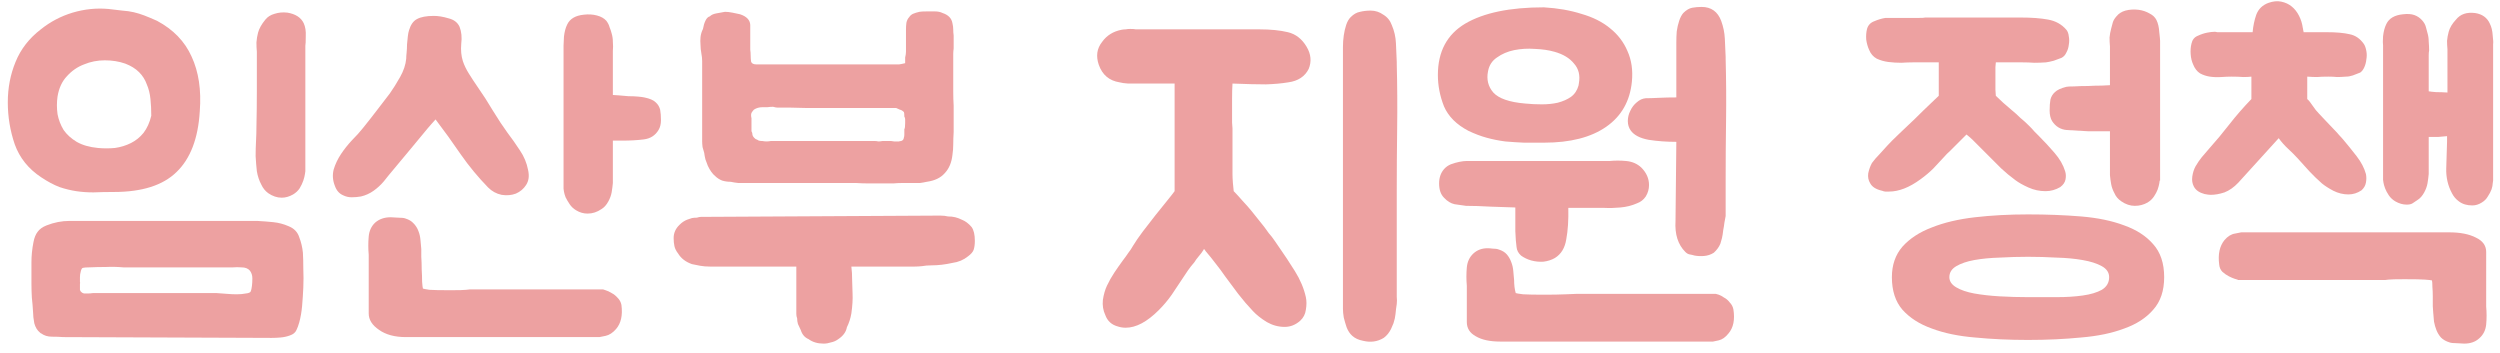 <svg width="184" height="26" viewBox="0 0 184 26" fill="none" xmlns="http://www.w3.org/2000/svg">
<path d="M3.034 24.54C3.014 24.54 2.984 24.52 2.944 24.48C2.744 24.32 2.604 24.09 2.524 23.79C2.464 23.47 2.434 23.2 2.434 22.98C2.414 22.62 2.384 22.26 2.344 21.9C2.324 21.54 2.314 21.19 2.314 20.85C2.314 20.33 2.314 19.82 2.314 19.32C2.314 18.82 2.364 18.32 2.464 17.82C2.524 17.5 2.624 17.25 2.764 17.07C2.904 16.87 3.124 16.71 3.424 16.59C3.984 16.37 4.544 16.26 5.104 16.26H18.934C19.314 16.28 19.704 16.31 20.104 16.35C20.504 16.39 20.884 16.49 21.244 16.65C21.644 16.81 21.904 17.08 22.024 17.46C22.164 17.82 22.254 18.2 22.294 18.6C22.314 18.94 22.324 19.34 22.324 19.8C22.344 20.24 22.344 20.69 22.324 21.15C22.304 21.61 22.274 22.07 22.234 22.53C22.194 22.97 22.124 23.37 22.024 23.73C21.964 23.95 21.894 24.14 21.814 24.3C21.734 24.48 21.574 24.61 21.334 24.69C21.114 24.77 20.884 24.82 20.644 24.84C20.424 24.86 20.204 24.87 19.984 24.87L4.654 24.81C4.394 24.79 4.114 24.78 3.814 24.78C3.514 24.78 3.254 24.7 3.034 24.54ZM11.554 1.53C12.754 2.17 13.604 3.05 14.104 4.17C14.624 5.29 14.824 6.63 14.704 8.19C14.584 10.19 14.014 11.68 12.994 12.66C11.994 13.64 10.454 14.13 8.374 14.13C7.834 14.13 7.334 14.14 6.874 14.16C6.434 14.16 6.014 14.13 5.614 14.07C5.214 14.01 4.804 13.91 4.384 13.77C3.964 13.61 3.514 13.37 3.034 13.05C2.094 12.43 1.444 11.62 1.084 10.62C0.744 9.62 0.574 8.59 0.574 7.53C0.574 6.47 0.764 5.48 1.144 4.56C1.524 3.62 2.144 2.82 3.004 2.16C3.704 1.6 4.484 1.19 5.344 0.93C6.224 0.67 7.104 0.58 7.984 0.66C8.384 0.7 8.724 0.74 9.004 0.78C9.304 0.8 9.584 0.84 9.844 0.9C10.104 0.96 10.364 1.04 10.624 1.14C10.884 1.24 11.194 1.37 11.554 1.53ZM22.474 12.6C22.474 12.6 22.464 12.67 22.444 12.81C22.424 12.95 22.384 13.11 22.324 13.29C22.264 13.47 22.174 13.66 22.054 13.86C21.934 14.04 21.774 14.19 21.574 14.31C21.294 14.47 21.014 14.55 20.734 14.55C20.394 14.55 20.064 14.44 19.744 14.22C19.524 14.06 19.354 13.85 19.234 13.59C19.074 13.29 18.964 12.96 18.904 12.6C18.864 12.24 18.834 11.87 18.814 11.49C18.814 11.11 18.824 10.74 18.844 10.38C18.864 10 18.874 9.64 18.874 9.3C18.894 8.44 18.904 7.59 18.904 6.75C18.904 5.89 18.904 5.04 18.904 4.2V3.81C18.884 3.59 18.874 3.36 18.874 3.12C18.894 2.86 18.934 2.62 18.994 2.4C19.074 2.1 19.254 1.78 19.534 1.44C19.694 1.24 19.914 1.1 20.194 1.02C20.494 0.92 20.814 0.89 21.154 0.93C21.754 1.03 22.154 1.29 22.354 1.71C22.474 1.97 22.524 2.29 22.504 2.67C22.504 3.05 22.494 3.28 22.474 3.36V12.6ZM11.134 8.52C11.134 8.08 11.114 7.67 11.074 7.29C11.034 6.89 10.944 6.53 10.804 6.21C10.684 5.87 10.494 5.57 10.234 5.31C9.974 5.05 9.634 4.84 9.214 4.68C8.754 4.52 8.254 4.44 7.714 4.44C7.174 4.44 6.664 4.54 6.184 4.74C5.704 4.92 5.284 5.21 4.924 5.61C4.564 5.99 4.334 6.49 4.234 7.11C4.174 7.53 4.174 7.96 4.234 8.4C4.314 8.82 4.464 9.21 4.684 9.57C4.924 9.91 5.244 10.2 5.644 10.44C6.064 10.68 6.584 10.83 7.204 10.89C7.624 10.93 8.044 10.93 8.464 10.89C8.884 10.83 9.274 10.71 9.634 10.53C9.994 10.35 10.304 10.1 10.564 9.78C10.824 9.44 11.014 9.02 11.134 8.52ZM5.884 21.03C5.884 21.13 5.884 21.23 5.884 21.33C5.904 21.41 5.944 21.47 6.004 21.51C6.044 21.55 6.104 21.58 6.184 21.6C6.284 21.6 6.384 21.6 6.484 21.6C6.584 21.6 6.704 21.59 6.844 21.57H15.934C16.214 21.59 16.484 21.61 16.744 21.63C16.964 21.65 17.194 21.66 17.434 21.66C17.674 21.66 17.894 21.64 18.094 21.6C18.294 21.58 18.414 21.53 18.454 21.45C18.494 21.35 18.524 21.21 18.544 21.03C18.564 20.87 18.574 20.69 18.574 20.49C18.574 20.27 18.514 20.08 18.394 19.92C18.254 19.76 18.054 19.68 17.794 19.68C17.554 19.66 17.334 19.66 17.134 19.68H9.094C8.654 19.64 8.224 19.63 7.804 19.65C7.384 19.65 6.954 19.66 6.514 19.68C6.354 19.68 6.224 19.69 6.124 19.71C6.044 19.71 5.984 19.8 5.944 19.98C5.904 20.12 5.884 20.26 5.884 20.4C5.884 20.52 5.884 20.64 5.884 20.76C5.904 20.8 5.904 20.84 5.884 20.88C5.884 20.92 5.884 20.97 5.884 21.03Z" fill="#EDA1A1"/>
<path d="M25.247 14.37C24.967 14.25 24.767 14.02 24.647 13.68C24.487 13.28 24.457 12.88 24.557 12.48C24.677 12.08 24.857 11.7 25.097 11.34C25.337 10.98 25.607 10.64 25.907 10.32C26.227 10 26.497 9.7 26.717 9.42C27.057 9 27.387 8.58 27.707 8.16C28.027 7.74 28.357 7.31 28.697 6.87C28.937 6.53 29.187 6.13 29.447 5.67C29.707 5.21 29.857 4.76 29.897 4.32C29.897 4.2 29.907 4.05 29.927 3.87C29.947 3.67 29.957 3.47 29.957 3.27C29.977 3.05 29.997 2.85 30.017 2.67C30.037 2.49 30.067 2.34 30.107 2.22C30.227 1.82 30.417 1.55 30.677 1.41C30.957 1.25 31.377 1.17 31.937 1.17C32.257 1.17 32.617 1.23 33.017 1.35C33.417 1.45 33.687 1.66 33.827 1.98C33.967 2.34 34.007 2.76 33.947 3.24C33.907 3.7 33.947 4.12 34.067 4.5C34.167 4.8 34.317 5.11 34.517 5.43C34.717 5.75 34.927 6.07 35.147 6.39C35.527 6.93 35.907 7.52 36.287 8.16C36.667 8.78 37.017 9.31 37.337 9.75C37.657 10.17 37.967 10.61 38.267 11.07C38.567 11.51 38.767 11.99 38.867 12.51C38.967 12.95 38.917 13.32 38.717 13.62C38.537 13.9 38.287 14.11 37.967 14.25C37.647 14.37 37.297 14.4 36.917 14.34C36.537 14.26 36.207 14.08 35.927 13.8C35.187 13.04 34.517 12.23 33.917 11.37C33.317 10.49 32.697 9.63 32.057 8.79C32.057 8.79 31.967 8.89 31.787 9.09C31.607 9.29 31.387 9.55 31.127 9.87C30.867 10.19 30.577 10.54 30.257 10.92C29.937 11.3 29.637 11.66 29.357 12C29.077 12.34 28.827 12.64 28.607 12.9C28.407 13.14 28.287 13.29 28.247 13.35C28.027 13.61 27.777 13.84 27.497 14.04C27.217 14.24 26.907 14.38 26.567 14.46C26.347 14.5 26.117 14.52 25.877 14.52C25.657 14.52 25.447 14.47 25.247 14.37ZM29.867 24.81C29.047 24.81 28.387 24.63 27.887 24.27C27.387 23.93 27.137 23.53 27.137 23.07V18.75C27.097 18.31 27.097 17.86 27.137 17.4C27.177 16.98 27.337 16.64 27.617 16.38C27.917 16.12 28.297 15.99 28.757 15.99C28.857 15.99 29.037 16 29.297 16.02C29.557 16.02 29.737 16.04 29.837 16.08C30.097 16.16 30.297 16.28 30.437 16.44C30.597 16.6 30.717 16.79 30.797 17.01C30.877 17.21 30.927 17.43 30.947 17.67C30.967 17.89 30.987 18.11 31.007 18.33C31.007 18.41 31.007 18.6 31.007 18.9C31.027 19.18 31.037 19.49 31.037 19.83C31.057 20.15 31.067 20.45 31.067 20.73C31.087 21.01 31.107 21.18 31.127 21.24C31.187 21.26 31.347 21.29 31.607 21.33C31.887 21.35 32.397 21.36 33.137 21.36C33.777 21.36 34.167 21.35 34.307 21.33C34.467 21.31 34.557 21.3 34.577 21.3H44.387C44.387 21.3 44.447 21.32 44.567 21.36C44.707 21.4 44.857 21.47 45.017 21.57C45.177 21.65 45.327 21.77 45.467 21.93C45.607 22.07 45.697 22.24 45.737 22.44C45.837 23.2 45.707 23.79 45.347 24.21C45.107 24.49 44.847 24.66 44.567 24.72C44.287 24.78 44.137 24.81 44.117 24.81H29.867ZM45.107 10.35V13.47C45.087 13.69 45.057 13.92 45.017 14.16C44.977 14.38 44.897 14.6 44.777 14.82C44.637 15.08 44.467 15.27 44.267 15.39C43.947 15.61 43.607 15.72 43.247 15.72C42.947 15.72 42.667 15.64 42.407 15.48C42.207 15.36 42.047 15.21 41.927 15.03C41.807 14.85 41.707 14.68 41.627 14.52C41.567 14.36 41.527 14.22 41.507 14.1C41.487 13.96 41.477 13.89 41.477 13.89V3.36C41.477 3.26 41.487 3.04 41.507 2.7C41.547 2.34 41.627 2.04 41.747 1.8C41.947 1.38 42.357 1.14 42.977 1.08C43.317 1.04 43.637 1.06 43.937 1.14C44.237 1.22 44.467 1.35 44.627 1.53C44.747 1.69 44.827 1.85 44.867 2.01C44.927 2.15 44.977 2.3 45.017 2.46C45.077 2.66 45.107 2.87 45.107 3.09C45.127 3.31 45.127 3.53 45.107 3.75V6.99C45.187 6.99 45.337 7 45.557 7.02C45.777 7.04 46.007 7.06 46.247 7.08C46.507 7.08 46.747 7.09 46.967 7.11C47.187 7.13 47.337 7.15 47.417 7.17C47.817 7.25 48.097 7.37 48.257 7.53C48.417 7.67 48.527 7.85 48.587 8.07C48.627 8.29 48.647 8.55 48.647 8.85C48.647 9.13 48.587 9.37 48.467 9.57C48.227 9.97 47.867 10.2 47.387 10.26C46.907 10.32 46.377 10.35 45.797 10.35H45.107Z" fill="#EDA1A1"/>
<path d="M70.189 3.57C70.169 3.73 70.159 3.86 70.159 3.96C70.159 4.06 70.159 4.15 70.159 4.23V5.85C70.159 6.15 70.159 6.46 70.159 6.78C70.159 7.1 70.169 7.43 70.189 7.77V9.72C70.169 10.06 70.159 10.36 70.159 10.62C70.159 10.88 70.139 11.14 70.1 11.4C70.04 11.96 69.85 12.41 69.529 12.75C69.23 13.09 68.79 13.3 68.21 13.38C68.029 13.42 67.859 13.45 67.7 13.47C67.559 13.47 67.409 13.47 67.249 13.47H66.35C66.169 13.47 65.969 13.48 65.749 13.5C65.529 13.5 65.26 13.5 64.939 13.5C64.62 13.5 64.299 13.5 63.98 13.5C63.66 13.5 63.34 13.49 63.02 13.47H55.01C54.789 13.47 54.569 13.47 54.349 13.47C54.15 13.45 53.959 13.42 53.779 13.38C53.559 13.38 53.349 13.35 53.15 13.29C52.95 13.21 52.779 13.1 52.639 12.96C52.44 12.8 52.26 12.55 52.099 12.21C52.039 12.05 51.98 11.89 51.919 11.73C51.88 11.57 51.849 11.41 51.83 11.25C51.789 11.13 51.749 10.99 51.709 10.83C51.69 10.67 51.679 10.53 51.679 10.41V4.5C51.679 4.32 51.66 4.13 51.62 3.93C51.58 3.71 51.559 3.51 51.559 3.33C51.539 3.11 51.539 2.91 51.559 2.73C51.58 2.53 51.639 2.33 51.739 2.13C51.779 1.89 51.84 1.69 51.919 1.53C51.999 1.35 52.109 1.24 52.249 1.2C52.349 1.1 52.499 1.03 52.7 0.99C52.9 0.95 53.12 0.91 53.359 0.87C53.52 0.87 53.7 0.89 53.9 0.93C54.099 0.97 54.289 1.01 54.469 1.05C54.95 1.21 55.2 1.47 55.219 1.83V3.15C55.219 3.33 55.219 3.5 55.219 3.66C55.239 3.8 55.249 3.94 55.249 4.08C55.249 4.24 55.26 4.39 55.279 4.53C55.319 4.67 55.45 4.74 55.669 4.74H66.169C66.21 4.74 66.269 4.73 66.35 4.71C66.45 4.69 66.54 4.67 66.62 4.65V4.23C66.659 4.07 66.68 3.93 66.68 3.81C66.68 3.69 66.68 3.57 66.68 3.45V2.19C66.68 2.01 66.689 1.84 66.71 1.68C66.749 1.5 66.82 1.36 66.919 1.26C66.98 1.16 67.07 1.08 67.189 1.02C67.329 0.96 67.49 0.91 67.669 0.87C67.769 0.85 67.95 0.84 68.21 0.84H68.809C69.029 0.84 69.219 0.88 69.379 0.96C69.799 1.1 70.04 1.35 70.1 1.71C70.139 1.87 70.159 2.03 70.159 2.19C70.159 2.33 70.169 2.47 70.189 2.61V3.57ZM69.769 15.93C69.969 15.93 70.15 15.95 70.309 15.99C70.469 16.03 70.629 16.09 70.79 16.17C71.049 16.27 71.29 16.45 71.51 16.71C71.669 16.93 71.749 17.27 71.749 17.73C71.749 17.99 71.719 18.21 71.659 18.39C71.6 18.55 71.46 18.71 71.24 18.87C70.919 19.13 70.54 19.29 70.1 19.35C69.559 19.47 69.049 19.53 68.57 19.53C68.309 19.53 68.07 19.55 67.85 19.59C67.65 19.61 67.469 19.62 67.309 19.62H62.66C62.7 19.9 62.719 20.25 62.719 20.67C62.739 21.07 62.749 21.38 62.749 21.6C62.77 22.02 62.739 22.51 62.66 23.07C62.599 23.43 62.489 23.77 62.33 24.09C62.27 24.43 62.059 24.72 61.7 24.96C61.539 25.08 61.359 25.16 61.16 25.2C60.98 25.26 60.8 25.29 60.62 25.29C60.179 25.29 59.809 25.18 59.51 24.96C59.23 24.84 59.039 24.62 58.94 24.3C58.859 24.12 58.789 23.97 58.73 23.85C58.69 23.71 58.669 23.57 58.669 23.43C58.63 23.33 58.609 23.22 58.609 23.1C58.609 22.98 58.609 22.86 58.609 22.74V19.62H52.249C51.989 19.62 51.749 19.6 51.529 19.56C51.309 19.52 51.109 19.48 50.929 19.44C50.469 19.28 50.13 19.02 49.91 18.66C49.77 18.48 49.679 18.3 49.639 18.12C49.599 17.94 49.58 17.74 49.58 17.52C49.58 17.14 49.73 16.81 50.029 16.53C50.19 16.37 50.37 16.25 50.569 16.17C50.73 16.11 50.849 16.07 50.929 16.05C51.029 16.03 51.15 16.02 51.289 16.02C51.41 15.98 51.52 15.96 51.62 15.96C51.719 15.96 51.819 15.96 51.919 15.96H52.16L68.749 15.87C68.909 15.87 69.079 15.87 69.26 15.87C69.439 15.87 69.609 15.89 69.769 15.93ZM66.559 9.51C66.6 9.45 66.62 9.3 66.62 9.06C66.62 8.96 66.62 8.87 66.62 8.79C66.62 8.71 66.6 8.64 66.559 8.58C66.559 8.4 66.549 8.29 66.529 8.25C66.43 8.15 66.329 8.09 66.23 8.07C66.15 8.03 66.059 7.99 65.96 7.95H59.389L58.16 7.92H57.529C57.429 7.92 57.33 7.92 57.23 7.92C57.15 7.92 57.039 7.9 56.9 7.86C56.76 7.86 56.62 7.87 56.48 7.89C56.359 7.89 56.239 7.89 56.12 7.89C55.88 7.89 55.669 7.95 55.489 8.07C55.429 8.13 55.37 8.21 55.309 8.31C55.27 8.41 55.27 8.54 55.309 8.7V9.66C55.349 9.74 55.37 9.79 55.37 9.81V9.84C55.37 9.98 55.45 10.11 55.609 10.23C55.709 10.27 55.789 10.31 55.849 10.35C55.929 10.37 56.02 10.38 56.12 10.38C56.319 10.42 56.52 10.42 56.719 10.38H64.43C64.49 10.38 64.559 10.39 64.639 10.41C64.739 10.41 64.84 10.4 64.939 10.38H65.48C65.519 10.38 65.559 10.38 65.6 10.38C65.639 10.38 65.71 10.39 65.809 10.41H66.169C66.21 10.39 66.26 10.38 66.32 10.38C66.379 10.36 66.43 10.33 66.469 10.29C66.51 10.21 66.529 10.15 66.529 10.11C66.549 10.07 66.559 10 66.559 9.9V9.51Z" fill="#EDA1A1"/>
<path d="M92.691 2.16C93.511 2.16 94.211 2.23 94.791 2.37C95.371 2.51 95.831 2.87 96.171 3.45C96.491 3.99 96.541 4.53 96.321 5.07C96.041 5.63 95.541 5.96 94.821 6.06C94.341 6.14 93.791 6.19 93.171 6.21C92.551 6.21 91.731 6.19 90.711 6.15C90.691 6.49 90.681 6.85 90.681 7.23C90.681 7.59 90.681 7.93 90.681 8.25C90.681 8.55 90.681 8.81 90.681 9.03C90.701 9.25 90.711 9.39 90.711 9.45V12.81C90.711 12.97 90.721 13.19 90.741 13.47C90.761 13.73 90.781 13.93 90.801 14.07C90.961 14.23 91.181 14.47 91.461 14.79C91.741 15.09 91.961 15.34 92.121 15.54C92.321 15.78 92.521 16.03 92.721 16.29C92.941 16.55 93.161 16.84 93.381 17.16C93.541 17.34 93.681 17.52 93.801 17.7C93.921 17.88 94.031 18.04 94.131 18.18C94.511 18.72 94.901 19.31 95.301 19.95C95.701 20.59 95.971 21.23 96.111 21.87C96.171 22.15 96.171 22.46 96.111 22.8C96.071 23.12 95.931 23.39 95.691 23.61C95.351 23.91 94.971 24.06 94.551 24.06C94.091 24.06 93.651 23.94 93.231 23.7C92.811 23.44 92.471 23.17 92.211 22.89C91.831 22.49 91.471 22.07 91.131 21.63C90.811 21.19 90.491 20.76 90.171 20.34C89.951 20.02 89.721 19.71 89.481 19.41C89.241 19.09 88.991 18.78 88.731 18.48C88.691 18.4 88.651 18.35 88.611 18.33C88.611 18.35 88.601 18.36 88.581 18.36C88.581 18.36 88.581 18.37 88.581 18.39C88.481 18.55 88.361 18.71 88.221 18.87C88.101 19.01 87.991 19.16 87.891 19.32C87.731 19.5 87.581 19.69 87.441 19.89C87.321 20.07 87.201 20.25 87.081 20.43C86.801 20.85 86.521 21.27 86.241 21.69C85.961 22.09 85.641 22.47 85.281 22.83C84.421 23.69 83.611 24.12 82.851 24.12C82.651 24.12 82.461 24.09 82.281 24.03C81.821 23.91 81.511 23.63 81.351 23.19C81.191 22.85 81.131 22.48 81.171 22.08C81.231 21.68 81.331 21.33 81.471 21.03C81.631 20.69 81.811 20.37 82.011 20.07C82.211 19.77 82.421 19.47 82.641 19.17C82.781 18.99 82.911 18.81 83.031 18.63C83.171 18.45 83.291 18.27 83.391 18.09C83.571 17.79 83.811 17.44 84.111 17.04C84.431 16.62 84.741 16.22 85.041 15.84C85.361 15.44 85.651 15.08 85.911 14.76C86.171 14.44 86.351 14.21 86.451 14.07V6.15H84.621C83.861 6.15 83.331 6.15 83.031 6.15C82.751 6.13 82.541 6.1 82.401 6.06C81.641 5.94 81.131 5.51 80.871 4.77C80.651 4.13 80.731 3.57 81.111 3.09C81.451 2.61 81.931 2.31 82.551 2.19C82.651 2.17 82.751 2.16 82.851 2.16C82.951 2.14 83.061 2.13 83.181 2.13C83.381 2.13 83.521 2.14 83.601 2.16H92.691ZM102.801 22.38C102.761 22.62 102.731 22.86 102.711 23.1C102.691 23.32 102.641 23.55 102.561 23.79C102.521 23.87 102.491 23.94 102.471 24C102.451 24.06 102.421 24.13 102.381 24.21C102.241 24.49 102.061 24.71 101.841 24.87C101.381 25.15 100.871 25.22 100.311 25.08C99.991 25.02 99.731 24.9 99.531 24.72C99.351 24.56 99.211 24.35 99.111 24.09C99.031 23.85 98.961 23.61 98.901 23.37C98.861 23.13 98.841 22.92 98.841 22.74C98.841 22.56 98.841 22.46 98.841 22.44V4.23C98.841 3.99 98.841 3.73 98.841 3.45C98.841 3.17 98.861 2.89 98.901 2.61C98.941 2.33 99.001 2.07 99.081 1.83C99.161 1.59 99.271 1.4 99.411 1.26C99.631 1.04 99.861 0.91 100.101 0.87C100.341 0.81 100.601 0.78 100.881 0.78C101.221 0.78 101.531 0.88 101.811 1.08C102.111 1.26 102.321 1.52 102.441 1.86C102.621 2.28 102.721 2.72 102.741 3.18C102.761 3.64 102.781 4.1 102.801 4.56V4.71C102.841 6.25 102.851 7.83 102.831 9.45C102.811 11.07 102.801 12.6 102.801 14.04V21.3C102.801 21.48 102.801 21.66 102.801 21.84C102.821 22.02 102.821 22.2 102.801 22.38Z" fill="#EDA1A1"/>
<path d="M113.628 0.54C114.648 0.6 115.568 0.76 116.388 1.02C117.228 1.26 117.928 1.61 118.488 2.07C119.068 2.53 119.498 3.09 119.778 3.75C120.078 4.41 120.188 5.16 120.108 6C119.968 7.44 119.338 8.55 118.218 9.33C117.098 10.11 115.578 10.5 113.658 10.5C113.138 10.5 112.638 10.5 112.158 10.5C111.698 10.48 111.238 10.45 110.778 10.41C110.318 10.35 109.868 10.26 109.428 10.14C108.988 10.02 108.538 9.85 108.078 9.63C107.198 9.17 106.598 8.57 106.278 7.83C105.978 7.07 105.828 6.3 105.828 5.52C105.828 3.8 106.498 2.54 107.838 1.74C109.198 0.94 111.128 0.54 113.628 0.54ZM126.288 21.63C126.308 21.63 126.378 21.65 126.498 21.69C126.618 21.73 126.748 21.8 126.888 21.9C127.048 21.98 127.188 22.1 127.308 22.26C127.448 22.4 127.538 22.57 127.578 22.77C127.698 23.53 127.578 24.12 127.218 24.54C126.998 24.82 126.758 24.99 126.498 25.05C126.238 25.11 126.098 25.14 126.078 25.14H110.418C109.658 25.14 109.058 25.01 108.618 24.75C108.178 24.51 107.958 24.16 107.958 23.7V21.03C107.918 20.59 107.918 20.14 107.958 19.68C107.998 19.26 108.158 18.92 108.438 18.66C108.718 18.4 109.068 18.27 109.488 18.27C109.588 18.27 109.718 18.28 109.878 18.3C110.058 18.3 110.198 18.32 110.298 18.36C110.558 18.44 110.758 18.56 110.898 18.72C111.038 18.88 111.148 19.07 111.228 19.29C111.308 19.49 111.358 19.71 111.378 19.95C111.398 20.17 111.418 20.39 111.438 20.61C111.438 20.77 111.448 20.94 111.468 21.12C111.488 21.28 111.518 21.43 111.558 21.57C111.598 21.59 111.778 21.62 112.098 21.66C112.438 21.68 112.958 21.69 113.658 21.69C114.258 21.69 114.788 21.68 115.248 21.66C115.728 21.64 115.978 21.63 115.998 21.63H126.288ZM127.008 15.9C126.988 16.02 126.958 16.18 126.918 16.38C126.898 16.56 126.868 16.75 126.828 16.95C126.808 17.15 126.778 17.34 126.738 17.52C126.698 17.68 126.658 17.82 126.618 17.94C126.518 18.18 126.358 18.4 126.138 18.6C125.918 18.74 125.678 18.82 125.418 18.84C125.178 18.86 124.948 18.85 124.728 18.81C124.588 18.77 124.458 18.74 124.338 18.72C124.238 18.7 124.138 18.64 124.038 18.54C123.498 18 123.258 17.24 123.318 16.26L123.378 10.44C122.658 10.44 121.978 10.39 121.338 10.29C120.698 10.17 120.258 9.94 120.018 9.6C119.878 9.4 119.808 9.17 119.808 8.91C119.808 8.65 119.868 8.4 119.988 8.16C120.108 7.9 120.268 7.69 120.468 7.53C120.668 7.35 120.888 7.25 121.128 7.23C121.368 7.23 121.688 7.22 122.088 7.2C122.488 7.18 122.918 7.17 123.378 7.17V3.87C123.378 3.65 123.378 3.4 123.378 3.12C123.378 2.84 123.388 2.57 123.408 2.31C123.448 2.03 123.508 1.77 123.588 1.53C123.668 1.29 123.768 1.1 123.888 0.96C124.108 0.74 124.328 0.61 124.548 0.57C124.768 0.53 124.998 0.51 125.238 0.51C125.938 0.51 126.418 0.85 126.678 1.53C126.838 1.97 126.928 2.41 126.948 2.85C126.968 3.29 126.988 3.74 127.008 4.2V4.35C127.048 5.87 127.058 7.38 127.038 8.88C127.018 10.36 127.008 11.81 127.008 13.23V15.9ZM115.428 15.3C115.448 16.2 115.398 16.97 115.278 17.61C115.178 18.25 114.898 18.71 114.438 18.99C114.198 19.13 113.918 19.22 113.598 19.26C113.298 19.28 112.998 19.25 112.698 19.17C112.418 19.09 112.168 18.97 111.948 18.81C111.748 18.63 111.638 18.42 111.618 18.18C111.578 17.92 111.548 17.53 111.528 17.01C111.528 16.49 111.528 15.91 111.528 15.27C111.028 15.25 110.428 15.23 109.728 15.21C109.028 15.17 108.418 15.15 107.898 15.15C107.618 15.11 107.338 15.07 107.058 15.03C106.778 14.97 106.518 14.81 106.278 14.55C106.038 14.31 105.918 13.96 105.918 13.5C105.918 13.08 106.038 12.73 106.278 12.45C106.418 12.29 106.588 12.17 106.788 12.09C107.008 12.01 107.218 11.95 107.418 11.91C107.618 11.87 107.788 11.85 107.928 11.85C108.088 11.85 108.178 11.85 108.198 11.85H118.458C118.858 11.81 119.268 11.81 119.688 11.85C120.128 11.89 120.498 12.05 120.798 12.33C121.178 12.71 121.368 13.14 121.368 13.62C121.368 13.92 121.288 14.2 121.128 14.46C120.968 14.7 120.748 14.87 120.468 14.97C120.108 15.13 119.708 15.23 119.268 15.27C118.848 15.31 118.448 15.32 118.068 15.3H115.428ZM116.208 6.12C116.308 5.54 116.188 5.06 115.848 4.68C115.528 4.28 115.048 3.99 114.408 3.81C113.988 3.69 113.508 3.62 112.968 3.6C112.448 3.56 111.938 3.59 111.438 3.69C110.958 3.79 110.538 3.97 110.178 4.23C109.818 4.47 109.598 4.81 109.518 5.25C109.398 5.85 109.528 6.37 109.908 6.81C110.308 7.25 111.088 7.52 112.248 7.62C112.648 7.66 113.058 7.68 113.478 7.68C113.898 7.68 114.288 7.64 114.648 7.56C115.028 7.46 115.348 7.32 115.608 7.14C115.888 6.94 116.078 6.66 116.178 6.3L116.208 6.12Z" fill="#EDA1A1"/>
<path d="M139.243 20.4C139.243 19.5 139.503 18.75 140.023 18.15C140.563 17.55 141.283 17.08 142.183 16.74C143.083 16.38 144.143 16.13 145.363 15.99C146.583 15.85 147.883 15.78 149.263 15.78C150.643 15.78 151.943 15.83 153.163 15.93C154.383 16.03 155.443 16.25 156.343 16.59C157.243 16.91 157.953 17.37 158.473 17.97C159.013 18.57 159.283 19.38 159.283 20.4C159.283 21.4 159.013 22.2 158.473 22.8C157.953 23.4 157.243 23.86 156.343 24.18C155.443 24.52 154.383 24.74 153.163 24.84C151.943 24.96 150.643 25.02 149.263 25.02C147.883 25.02 146.583 24.96 145.363 24.84C144.143 24.74 143.083 24.52 142.183 24.18C141.283 23.86 140.563 23.4 140.023 22.8C139.503 22.2 139.243 21.4 139.243 20.4ZM146.893 4.59C146.893 4.59 146.883 4.71 146.863 4.95C146.863 5.19 146.863 5.46 146.863 5.76C146.863 6.06 146.863 6.34 146.863 6.6C146.883 6.86 146.893 7.01 146.893 7.05C146.993 7.15 147.173 7.32 147.433 7.56C147.693 7.78 147.913 7.97 148.093 8.13C148.293 8.29 148.493 8.47 148.693 8.67C148.913 8.85 149.133 9.05 149.353 9.27C149.493 9.41 149.623 9.55 149.743 9.69C149.863 9.81 149.973 9.92 150.073 10.02C150.453 10.4 150.833 10.81 151.213 11.25C151.593 11.69 151.853 12.14 151.993 12.6C152.053 12.78 152.063 12.98 152.023 13.2C151.983 13.42 151.853 13.61 151.633 13.77C151.293 13.97 150.933 14.07 150.553 14.07C150.113 14.07 149.693 13.98 149.293 13.8C148.893 13.62 148.573 13.44 148.333 13.26C147.953 12.98 147.603 12.69 147.283 12.39C146.963 12.07 146.643 11.75 146.323 11.43C146.103 11.21 145.853 10.96 145.573 10.68C145.293 10.38 145.013 10.12 144.733 9.9L143.923 10.71C143.783 10.85 143.643 10.99 143.503 11.13C143.363 11.25 143.233 11.38 143.113 11.52C142.853 11.8 142.583 12.09 142.303 12.39C142.023 12.67 141.703 12.94 141.343 13.2C140.523 13.8 139.753 14.1 139.033 14.1C138.933 14.1 138.843 14.1 138.763 14.1C138.703 14.1 138.623 14.08 138.523 14.04C138.083 13.94 137.793 13.76 137.653 13.5C137.513 13.28 137.463 13.03 137.503 12.75C137.563 12.47 137.653 12.22 137.773 12C137.933 11.78 138.113 11.57 138.313 11.37C138.513 11.15 138.713 10.93 138.913 10.71C139.093 10.51 139.373 10.23 139.753 9.87C140.153 9.49 140.553 9.11 140.953 8.73C141.353 8.33 141.723 7.97 142.063 7.65C142.403 7.33 142.613 7.13 142.693 7.05V4.59H140.773C140.533 4.59 140.253 4.6 139.933 4.62C139.613 4.62 139.293 4.6 138.973 4.56C138.673 4.52 138.393 4.44 138.133 4.32C137.873 4.18 137.683 3.96 137.563 3.66C137.463 3.44 137.393 3.19 137.353 2.91C137.333 2.63 137.353 2.37 137.413 2.13C137.493 1.85 137.673 1.66 137.953 1.56C138.233 1.44 138.503 1.36 138.763 1.32C138.803 1.32 138.963 1.32 139.243 1.32C139.543 1.32 139.863 1.32 140.203 1.32C140.543 1.32 140.863 1.32 141.163 1.32C141.463 1.32 141.643 1.31 141.703 1.29H148.723C149.523 1.29 150.193 1.34 150.733 1.44C151.293 1.54 151.743 1.79 152.083 2.19C152.183 2.31 152.243 2.47 152.263 2.67C152.303 2.87 152.303 3.08 152.263 3.3C152.243 3.5 152.183 3.69 152.083 3.87C152.003 4.05 151.883 4.18 151.723 4.26C151.563 4.32 151.373 4.39 151.153 4.47C150.933 4.53 150.743 4.57 150.583 4.59C150.303 4.61 150.013 4.62 149.713 4.62C149.433 4.6 149.153 4.59 148.873 4.59H146.893ZM153.673 9.66C153.093 9.62 152.573 9.59 152.113 9.57C151.653 9.53 151.293 9.31 151.033 8.91C150.913 8.71 150.853 8.45 150.853 8.13C150.853 7.81 150.873 7.54 150.913 7.32C150.973 7.1 151.083 6.92 151.243 6.78C151.403 6.62 151.683 6.49 152.083 6.39C152.163 6.37 152.353 6.36 152.653 6.36C152.973 6.34 153.313 6.33 153.673 6.33C154.033 6.31 154.373 6.3 154.693 6.3C155.013 6.28 155.213 6.27 155.293 6.27V3.42C155.273 3.2 155.263 2.98 155.263 2.76C155.283 2.54 155.323 2.32 155.383 2.1C155.423 1.94 155.463 1.79 155.503 1.65C155.543 1.51 155.633 1.36 155.773 1.2C155.933 1 156.153 0.86 156.433 0.78C156.733 0.7 157.053 0.68 157.393 0.72C157.693 0.76 157.963 0.85 158.203 0.99C158.443 1.11 158.613 1.27 158.713 1.47C158.833 1.71 158.903 2.01 158.923 2.37C158.963 2.71 158.983 2.92 158.983 3V13.29H158.953C158.953 13.31 158.943 13.38 158.923 13.5C158.903 13.62 158.863 13.77 158.803 13.95C158.743 14.11 158.653 14.28 158.533 14.46C158.413 14.64 158.253 14.79 158.053 14.91C157.773 15.07 157.463 15.15 157.123 15.15C156.783 15.15 156.453 15.04 156.133 14.82C155.893 14.66 155.723 14.46 155.623 14.22C155.503 14 155.423 13.78 155.383 13.56C155.343 13.34 155.313 13.12 155.293 12.9V9.66H153.673ZM155.233 20.4C155.233 20.06 155.053 19.79 154.693 19.59C154.333 19.39 153.863 19.24 153.283 19.14C152.723 19.04 152.083 18.98 151.363 18.96C150.663 18.92 149.963 18.9 149.263 18.9C148.563 18.9 147.863 18.92 147.163 18.96C146.483 18.98 145.863 19.04 145.303 19.14C144.763 19.24 144.323 19.39 143.983 19.59C143.643 19.79 143.473 20.06 143.473 20.4C143.473 20.7 143.643 20.95 143.983 21.15C144.323 21.35 144.763 21.5 145.303 21.6C145.863 21.7 146.483 21.77 147.163 21.81C147.863 21.85 148.563 21.87 149.263 21.87C149.963 21.87 150.663 21.87 151.363 21.87C152.083 21.87 152.723 21.83 153.283 21.75C153.863 21.67 154.333 21.53 154.693 21.33C155.053 21.11 155.233 20.8 155.233 20.4Z" fill="#EDA1A1"/>
<path d="M172.423 10.23C172.763 10.63 173.103 11.05 173.443 11.49C173.783 11.93 174.013 12.37 174.133 12.81C174.173 13.01 174.173 13.22 174.133 13.44C174.093 13.66 173.983 13.85 173.803 14.01C173.503 14.21 173.183 14.31 172.843 14.31C172.463 14.31 172.093 14.22 171.733 14.04C171.393 13.86 171.113 13.68 170.893 13.5C170.553 13.2 170.243 12.9 169.963 12.6C169.683 12.28 169.403 11.97 169.123 11.67C168.903 11.43 168.663 11.19 168.403 10.95C168.143 10.71 167.913 10.45 167.713 10.17L164.743 13.44C164.423 13.78 164.083 14.02 163.723 14.16C163.363 14.28 163.023 14.34 162.703 14.34C162.603 14.34 162.453 14.32 162.253 14.28C161.873 14.18 161.613 14 161.473 13.74C161.353 13.52 161.313 13.27 161.353 12.99C161.393 12.71 161.473 12.46 161.593 12.24C161.733 12 161.883 11.78 162.043 11.58C162.223 11.38 162.403 11.17 162.583 10.95C163.103 10.37 163.603 9.77 164.083 9.15C164.583 8.51 165.123 7.89 165.703 7.29V5.64C165.543 5.66 165.343 5.67 165.103 5.67C164.863 5.65 164.573 5.64 164.233 5.64C164.013 5.64 163.763 5.65 163.483 5.67C163.203 5.69 162.923 5.68 162.643 5.64C162.383 5.6 162.143 5.52 161.923 5.4C161.703 5.26 161.533 5.04 161.413 4.74C161.313 4.52 161.253 4.27 161.233 3.99C161.213 3.71 161.233 3.45 161.293 3.21C161.353 2.93 161.503 2.74 161.743 2.64C162.003 2.52 162.243 2.44 162.463 2.4C162.663 2.36 162.843 2.34 163.003 2.34C163.063 2.34 163.123 2.35 163.183 2.37C163.243 2.37 163.303 2.37 163.363 2.37H165.793C165.833 1.91 165.923 1.48 166.063 1.08C166.223 0.66 166.523 0.37 166.963 0.21C167.303 0.09 167.613 0.06 167.893 0.12C168.193 0.18 168.453 0.3 168.673 0.48C168.893 0.66 169.073 0.89 169.213 1.17C169.353 1.45 169.443 1.74 169.483 2.04C169.503 2.1 169.513 2.16 169.513 2.22C169.533 2.26 169.543 2.31 169.543 2.37H171.253C171.953 2.37 172.513 2.42 172.933 2.52C173.353 2.6 173.703 2.84 173.983 3.24C174.063 3.36 174.123 3.53 174.163 3.75C174.203 3.95 174.203 4.16 174.163 4.38C174.143 4.58 174.093 4.77 174.013 4.95C173.933 5.13 173.833 5.26 173.713 5.34C173.553 5.4 173.373 5.47 173.173 5.55C172.993 5.61 172.823 5.64 172.663 5.64C172.423 5.66 172.203 5.67 172.003 5.67C171.823 5.65 171.613 5.64 171.373 5.64C171.013 5.64 170.733 5.65 170.533 5.67C170.333 5.67 170.093 5.66 169.813 5.64C169.813 5.9 169.813 6.07 169.813 6.15C169.813 6.21 169.813 6.27 169.813 6.33C169.813 6.39 169.813 6.48 169.813 6.6C169.813 6.72 169.813 6.95 169.813 7.29C169.913 7.37 170.043 7.53 170.203 7.77C170.363 8.01 170.523 8.21 170.683 8.37C170.843 8.53 171.013 8.71 171.193 8.91C171.373 9.09 171.563 9.29 171.763 9.51C171.903 9.65 172.023 9.78 172.123 9.9C172.223 10.02 172.323 10.13 172.423 10.23ZM183.493 13.29C183.493 13.31 183.483 13.38 183.463 13.5C183.463 13.62 183.433 13.77 183.373 13.95C183.313 14.11 183.223 14.28 183.103 14.46C183.003 14.64 182.853 14.79 182.653 14.91C182.433 15.05 182.203 15.12 181.963 15.12C181.563 15.12 181.233 15.02 180.973 14.82C180.753 14.66 180.583 14.46 180.463 14.22C180.163 13.66 180.023 13.05 180.043 12.39C180.063 11.71 180.083 11.06 180.103 10.44V10.02C179.883 10.04 179.663 10.06 179.443 10.08C179.243 10.08 179.043 10.08 178.843 10.08H178.753V12.81C178.733 13.03 178.703 13.26 178.663 13.5C178.623 13.72 178.543 13.94 178.423 14.16C178.283 14.42 178.113 14.61 177.913 14.73C177.773 14.83 177.653 14.91 177.553 14.97C177.453 15.03 177.313 15.06 177.133 15.06C176.853 15.06 176.573 14.98 176.293 14.82C176.093 14.7 175.933 14.55 175.813 14.37C175.693 14.19 175.603 14.02 175.543 13.86C175.483 13.7 175.443 13.56 175.423 13.44C175.403 13.3 175.393 13.23 175.393 13.23V3.33C175.373 3.23 175.373 3.01 175.393 2.67C175.433 2.31 175.513 2.01 175.633 1.77C175.833 1.35 176.243 1.11 176.863 1.05C177.203 1.01 177.483 1.03 177.703 1.11C177.923 1.19 178.113 1.32 178.273 1.5C178.413 1.66 178.503 1.82 178.543 1.98C178.583 2.12 178.623 2.27 178.663 2.43C178.723 2.63 178.753 2.84 178.753 3.06C178.773 3.28 178.783 3.5 178.783 3.72C178.763 3.8 178.753 3.92 178.753 4.08V6.72C178.853 6.74 179.033 6.76 179.293 6.78C179.573 6.78 179.853 6.79 180.133 6.81V3.63C180.113 3.41 180.103 3.2 180.103 3C180.123 2.78 180.163 2.56 180.223 2.34C180.303 2.04 180.483 1.74 180.763 1.44C181.083 1.04 181.553 0.88 182.173 0.96C182.693 1.04 183.053 1.3 183.253 1.74C183.373 1.98 183.443 2.27 183.463 2.61C183.503 2.95 183.513 3.16 183.493 3.24V13.29ZM180.253 17.1C181.073 17.1 181.733 17.23 182.233 17.49C182.733 17.73 182.983 18.08 182.983 18.54V22.56C183.023 23.02 183.023 23.46 182.983 23.88C182.943 24.3 182.773 24.64 182.473 24.9C182.193 25.16 181.823 25.29 181.363 25.29C181.263 25.29 181.083 25.28 180.823 25.26C180.563 25.26 180.383 25.24 180.283 25.2C180.023 25.12 179.813 25 179.653 24.84C179.513 24.68 179.403 24.5 179.323 24.3C179.243 24.1 179.183 23.89 179.143 23.67C179.123 23.43 179.103 23.2 179.083 22.98C179.083 22.9 179.073 22.75 179.053 22.53C179.053 22.29 179.053 22.05 179.053 21.81C179.053 21.55 179.043 21.31 179.023 21.09C179.023 20.87 179.013 20.72 178.993 20.64C178.933 20.62 178.763 20.6 178.483 20.58C178.223 20.56 177.723 20.55 176.983 20.55C176.343 20.55 175.943 20.56 175.783 20.58C175.643 20.6 175.563 20.61 175.543 20.61H164.713L164.683 20.58C164.683 20.58 164.613 20.56 164.473 20.52C164.353 20.48 164.213 20.42 164.053 20.34C163.893 20.26 163.733 20.15 163.573 20.01C163.433 19.87 163.353 19.69 163.333 19.47C163.233 18.71 163.363 18.11 163.723 17.67C163.963 17.39 164.223 17.23 164.503 17.19C164.783 17.13 164.933 17.1 164.953 17.1H180.253Z" fill="#EDA1A1"/>
</svg>
